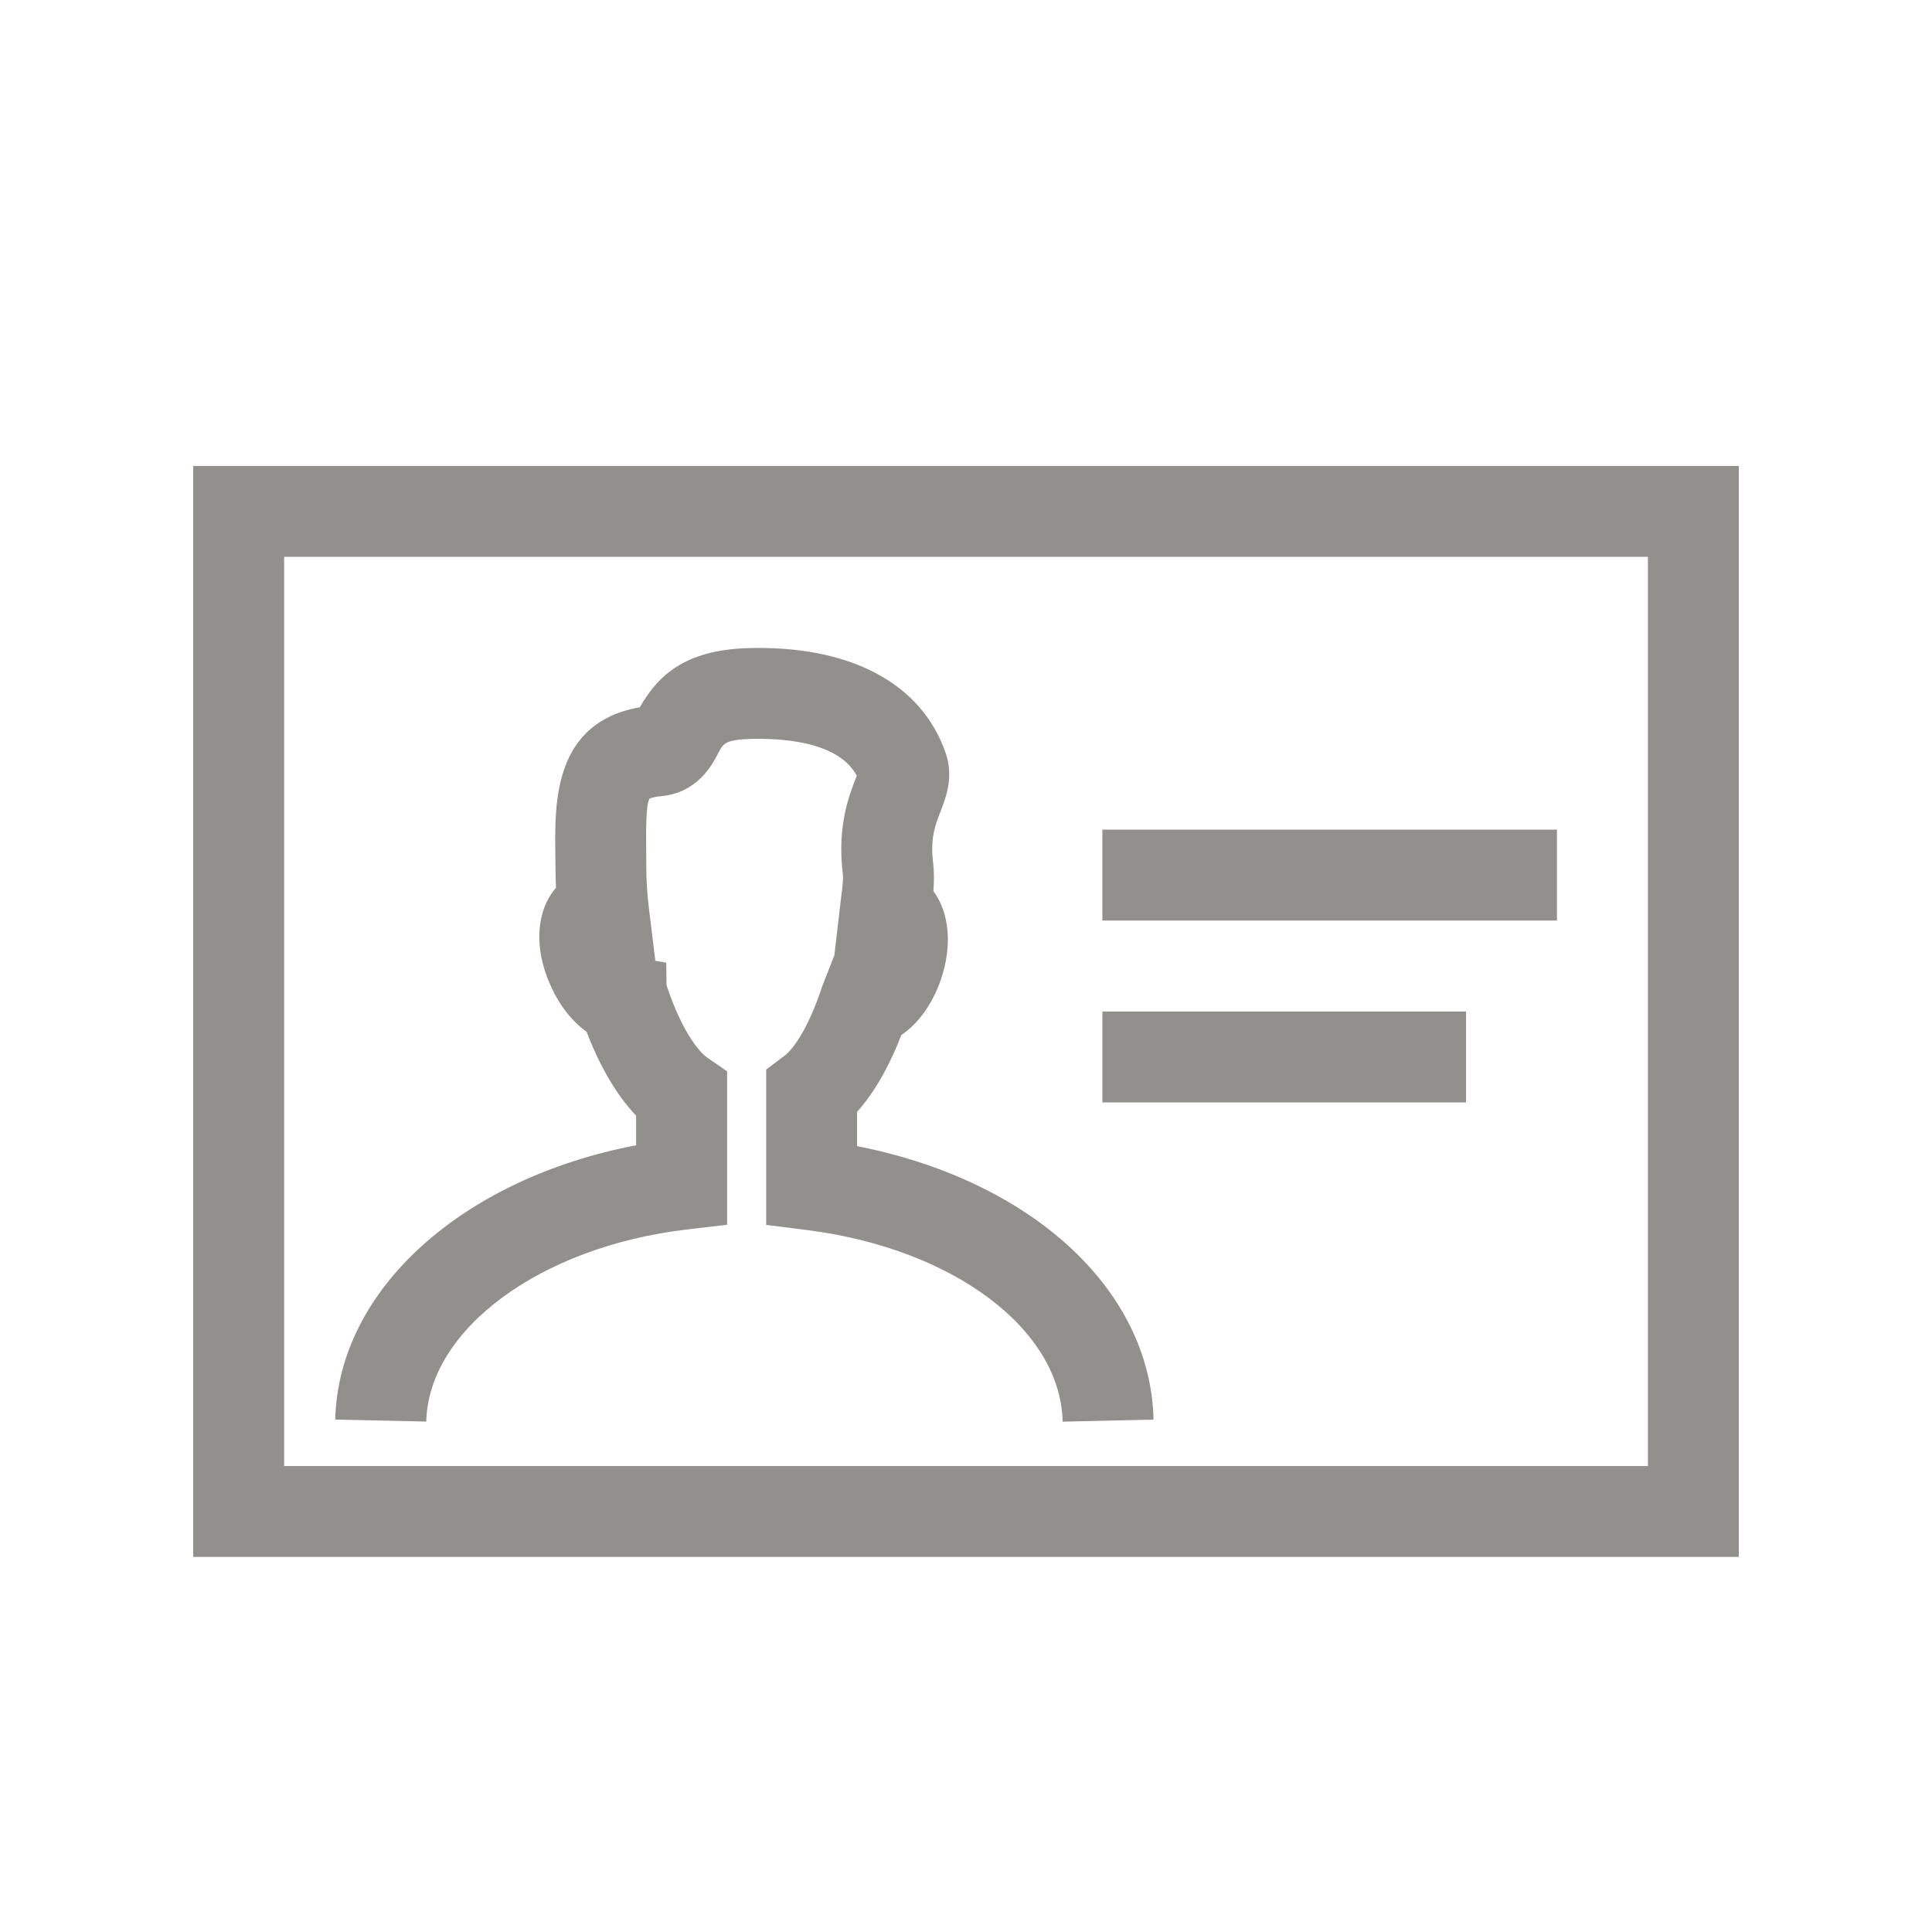 <!-- Generated by IcoMoon.io -->
<svg version="1.1" xmlns="http://www.w3.org/2000/svg" width="40" height="40" viewBox="0 0 40 40">
<title>th-id-badge</title>
<path fill="#91908d" d="M4 9.647v22.588h32v-22.588h-32zM34.118 30.353h-28.235v-18.824h28.235v18.824zM8.823 29.432l-1.882-0.041c0.062-2.692 2.632-4.992 6.229-5.679v-0.614c-0.467-0.488-0.8-1.148-1.026-1.737-0.305-0.218-0.568-0.553-0.751-0.971-0.348-0.772-0.288-1.545 0.119-2.010-0.008-0.139-0.011-0.277-0.011-0.408l-0.004-0.346c-0.011-1.011-0.030-2.673 1.749-2.982 0.365-0.638 0.909-1.18 2.219-1.225 2.114-0.066 3.607 0.712 4.113 2.167 0.171 0.499 0.011 0.913-0.105 1.214-0.111 0.286-0.216 0.555-0.154 1.062 0.024 0.201 0.021 0.399 0.006 0.587 0.329 0.446 0.397 1.124 0.154 1.835-0.179 0.514-0.469 0.911-0.817 1.144-0.209 0.54-0.508 1.137-0.917 1.591v0.71c3.593 0.706 6.076 2.957 6.138 5.662l-1.882 0.043c-0.043-1.922-2.278-3.592-5.314-3.97l-0.824-0.104v-3.217l0.376-0.282c0.2-0.151 0.51-0.604 0.781-1.432l0.254-0.648 0.139-1.188c0.026-0.2 0.051-0.39 0.036-0.504-0.117-0.979 0.124-1.6 0.267-1.969 0.009-0.026 0.017-0.043 0.023-0.058-0.395-0.745-1.655-0.777-2.204-0.764-0.521 0.021-0.559 0.094-0.661 0.288-0.128 0.248-0.431 0.832-1.199 0.9-0.173 0.015-0.228 0.051-0.228 0.051-0.077 0.12-0.072 0.691-0.068 1.069l0.002 0.367c0 0.265 0.019 0.55 0.055 0.84l0.132 1.079 0.226 0.040 0.006 0.467c0.29 0.877 0.638 1.357 0.849 1.502l0.405 0.28v3.176l-0.832 0.098c-3.034 0.356-5.353 2.067-5.397 3.981zM32.235 19.059h-9.412v-1.882h9.412v1.882zM30.353 22.824h-7.529v-1.882h7.529v1.882z"></path>
</svg>
